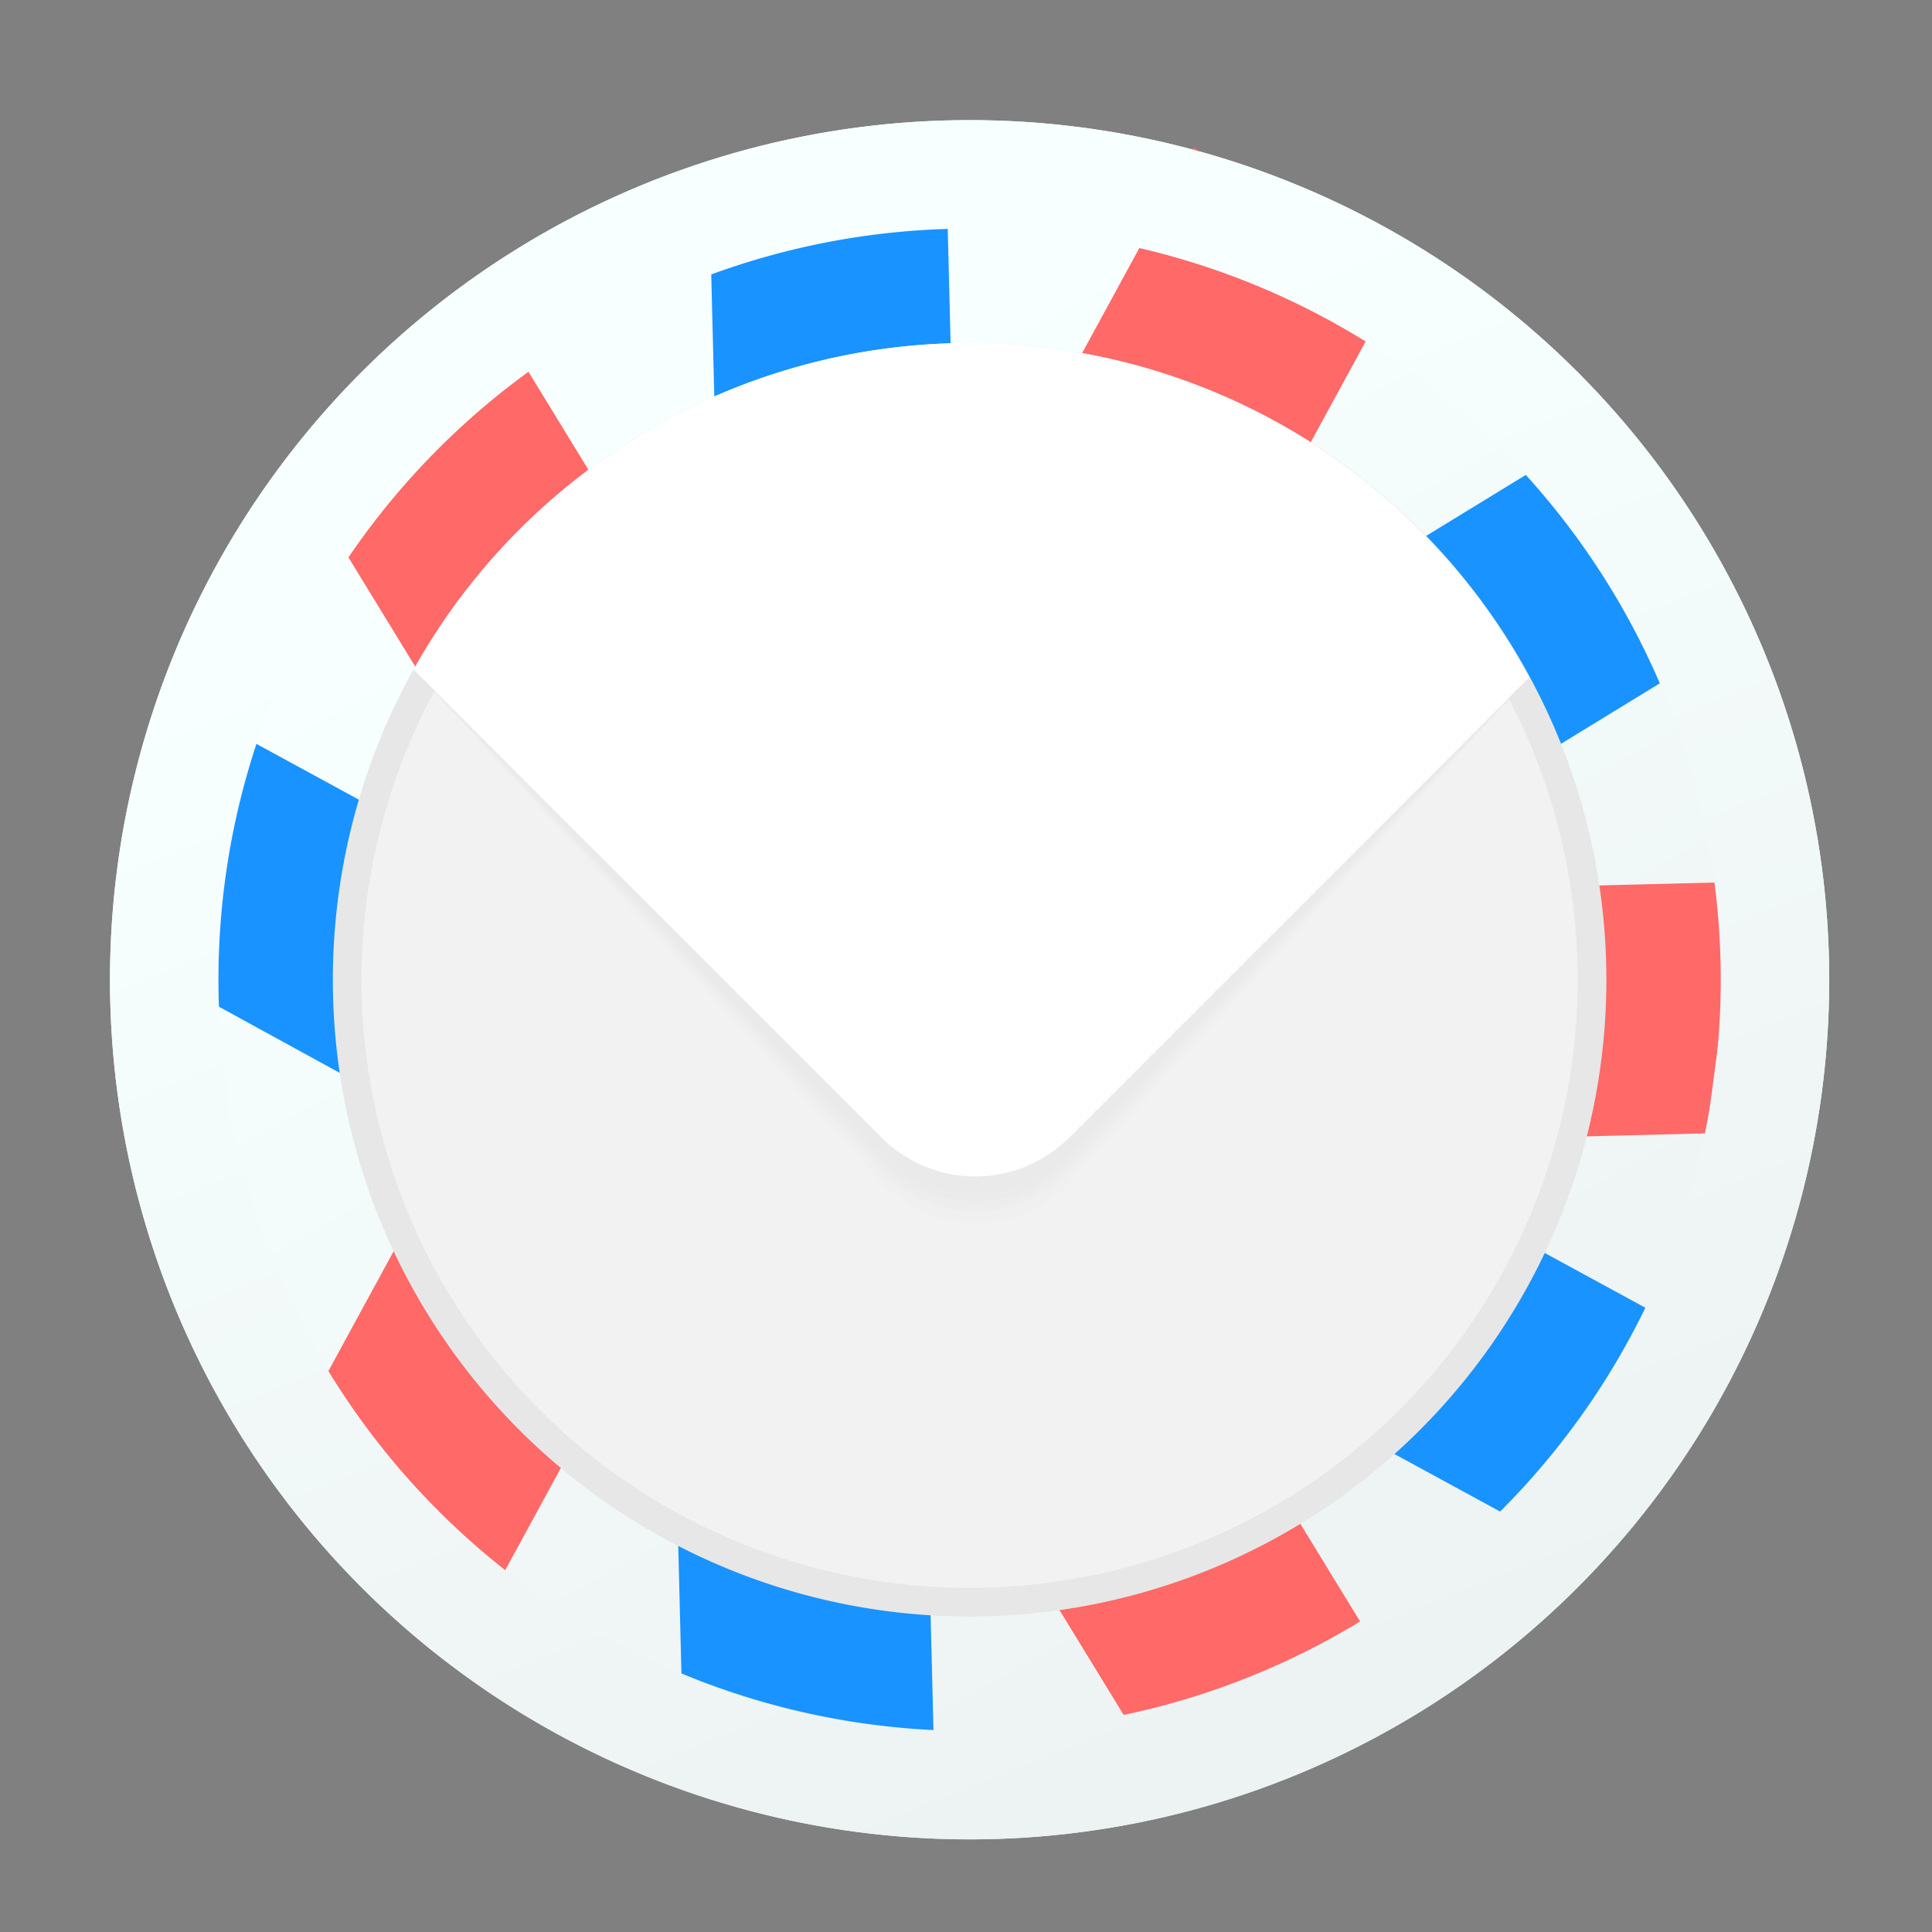 <?xml version="1.0" encoding="UTF-8" standalone="no"?>
<svg
   xmlns:dc="http://purl.org/dc/elements/1.1/"
   xmlns:cc="http://creativecommons.org/ns#"
   xmlns:rdf="http://www.w3.org/1999/02/22-rdf-syntax-ns#"
   xmlns:svg="http://www.w3.org/2000/svg"
   xmlns="http://www.w3.org/2000/svg"
   xmlns:xlink="http://www.w3.org/1999/xlink"
   xmlns:sodipodi="http://sodipodi.sourceforge.net/DTD/sodipodi-0.dtd"
   xmlns:inkscape="http://www.inkscape.org/namespaces/inkscape"
   width="128px"
   height="128px"
   viewBox="0 0 128 128"
   version="1.1"
   id="svg54"
   sodipodi:docname="internet-mail.svg"
   inkscape:version="0.92.4 (5da689c313, 2019-01-14)">
  <rect x="0" y="0" width="128" height="128" fill="#808080" stroke="none"/>
  <sodipodi:namedview
     pagecolor="#ffffff"
     bordercolor="#666666"
     borderopacity="1"
     objecttolerance="10"
     gridtolerance="10"
     guidetolerance="10"
     inkscape:pageopacity="0"
     inkscape:pageshadow="2"
     inkscape:window-width="1920"
     inkscape:window-height="1023"
     id="namedview56"
     showgrid="false"
     inkscape:zoom="0.65186406"
     inkscape:cx="43.265268"
     inkscape:cy="60.626109"
     inkscape:window-x="0"
     inkscape:window-y="29"
     inkscape:window-maximized="1"
     inkscape:current-layer="svg54"
     showguides="true"
     inkscape:guide-bbox="true">
    <sodipodi:guide
       position="64.238,105.275"
       orientation="0,1"
       id="guide1109"
       inkscape:locked="false" />
    <sodipodi:guide
       position="64.622,21.093"
       orientation="1,0"
       id="guide1111"
       inkscape:locked="false" />
  </sodipodi:namedview>
  <!-- Generator: Sketch 46.2 (44496) - http://www.bohemiancoding.com/sketch -->
  <title
     id="title2">deepin-movie</title>
  <desc
     id="desc4">Created with Sketch.</desc>
  <defs
     id="defs31">
    <linearGradient
       inkscape:collect="always"
       id="linearGradient4593">
      <stop
         style="stop-color:#edf2f2;stop-opacity:1"
         offset="0"
         id="stop4589" />
      <stop
         style="stop-color:#f7ffff;stop-opacity:1"
         offset="1"
         id="stop4591" />
    </linearGradient>
    <linearGradient
       x1="93.835%"
       y1="4.013%"
       x2="14.518%"
       y2="89.332%"
       id="linearGradient-1">
      <stop
         stop-color="#0BA2FF"
         offset="0%"
         id="stop6"
         style="stop-color:#88a2ff;stop-opacity:1" />
      <stop
         stop-color="#0067FF"
         offset="100%"
         id="stop8"
         style="stop-color:#4f67ff;stop-opacity:1" />
    </linearGradient>
    <linearGradient
       x1="76.698%"
       y1="0%"
       x2="50%"
       y2="100%"
       id="linearGradient-2">
      <stop
         stop-color="#4BB4FF"
         offset="0%"
         id="stop11"
         style="stop-color:#cab4ff;stop-opacity:1" />
      <stop
         stop-color="#005DDB"
         offset="100%"
         id="stop13"
         style="stop-color:#725ddb;stop-opacity:1" />
    </linearGradient>
    <linearGradient
       x1="86.176%"
       y1="46.573%"
       x2="8.988%"
       y2="51.7%"
       id="linearGradient-3">
      <stop
         stop-color="#2BB8FF"
         offset="0%"
         id="stop16"
         style="stop-color:#89b8ff;stop-opacity:1" />
      <stop
         stop-color="#537CFF"
         offset="100%"
         id="stop18"
         style="stop-color:#6e7cff;stop-opacity:1" />
    </linearGradient>
    <linearGradient
       x1="92.748%"
       y1="73.77%"
       x2="16.1%"
       y2="82.292%"
       id="linearGradient-4">
      <stop
         stop-color="#5BCBFF"
         offset="0%"
         id="stop21"
         style="stop-color:#aecbff;stop-opacity:1" />
      <stop
         stop-color="#0056CB"
         stop-opacity="0.469"
         offset="100%"
         id="stop23"
         style="stop-color:#6b56cb;stop-opacity:0.471" />
    </linearGradient>
    <linearGradient
       x1="50%"
       y1="0%"
       x2="50%"
       y2="100%"
       id="linearGradient-5">
      <stop
         stop-color="#FFFFFF"
         offset="0%"
         id="stop26" />
      <stop
         stop-color="#EFFAFD"
         offset="100%"
         id="stop28" />
    </linearGradient>
    <linearGradient
       inkscape:collect="always"
       xlink:href="#linearGradient4593"
       id="linearGradient4595"
       x1="98.18"
       y1="109.783"
       x2="52.158"
       y2="26.56"
       gradientUnits="userSpaceOnUse" />
    <linearGradient
       inkscape:collect="always"
       xlink:href="#linearGradient4593"
       id="linearGradient4618"
       x1="89.05"
       y1="113.454"
       x2="54.886"
       y2="27.759"
       gradientUnits="userSpaceOnUse" />
    <linearGradient
       gradientTransform="matrix(0.127,0,0,0.127,-120.522,-69.539)"
       gradientUnits="userSpaceOnUse"
       y2="992"
       x2="32"
       y1="32"
       x1="32"
       id="lgrad">
      <stop
         id="stop2"
         stop-color="#f8f8f8"
         offset="0%" />
      <stop
         id="stop4"
         stop-color="#ccc"
         offset="100%"
         style="stop-color:#f2f2f2;stop-opacity:1" />
    </linearGradient>
    <radialGradient
       gradientTransform="matrix(0.127,0,0,0.127,-120.522,-69.539)"
       gradientUnits="userSpaceOnUse"
       r="440"
       cy="512"
       cx="512"
       fy="494.4"
       fx="512"
       y2="100%"
       x2="0%"
       y1="0%"
       x1="0%"
       id="rgrad">
      <stop
         id="stop7"
         stop-color="#00f0ff"
         offset="0%" />
      <stop
         id="stop9"
         stop-color="#0070e0"
         offset="100%" />
    </radialGradient>
    <linearGradient
       inkscape:collect="always"
       xlink:href="#lgrad"
       id="linearGradient1099"
       x1="31.002"
       y1="39.148"
       x2="103.975"
       y2="102.586"
       gradientUnits="userSpaceOnUse" />
  </defs>
  <circle
     style="fill:url(#linearGradient4595);fill-opacity:1;stroke:none;stroke-opacity:1"
     id="path4587"
     cx="64.239"
     cy="64.912"
     r="56.952" />
  <rect
     style="fill:#ff6967;fill-opacity:1;stroke-width:0.757"
     id="rect1065"
     width="16.336"
     height="50.525"
     x="75.109"
     y="-41.069"
     transform="matrix(0.792,0.61,-0.478,0.878,0,0)" />
  <rect
     transform="matrix(0.381,0.924,-0.853,0.522,0,0)"
     y="-89.098"
     x="80.651"
     height="52.244"
     width="16.628"
     id="rect1067"
     style="fill:#1993ff;fill-opacity:1;stroke-width:0.757" />
  <rect
     style="fill:#ff6967;fill-opacity:1;stroke-width:0.757"
     id="rect1069"
     width="16.811"
     height="54.124"
     x="62.073"
     y="-123.462"
     transform="matrix(-0.132,0.991,-1,0.025,0,0)" />
  <rect
     transform="matrix(-0.61,0.792,-0.878,-0.478,0,0)"
     y="-146.796"
     x="24.281"
     height="52.692"
     width="16.674"
     id="rect1071"
     style="fill:#1993ff;fill-opacity:1;stroke-width:0.757" />
  <rect
     style="fill:#ff6967;fill-opacity:1;stroke-width:0.757"
     id="rect1073"
     width="16.811"
     height="54.124"
     x="-21.06"
     y="-141.159"
     transform="matrix(-0.924,0.381,-0.522,-0.853,0,0)" />
  <rect
     transform="matrix(-0.991,-0.132,-0.025,-1,0,0)"
     y="-112.238"
     x="-59.714"
     height="54.124"
     width="16.811"
     id="rect1075"
     style="fill:#1993ff;fill-opacity:1;stroke-width:0.757" />
  <rect
     style="fill:#ff6967;fill-opacity:1;stroke-width:0.757"
     id="rect1077"
     width="16.811"
     height="54.124"
     x="-80.16"
     y="-67.206"
     transform="matrix(-0.792,-0.61,0.478,-0.878,0,0)" />
  <rect
     transform="matrix(0.991,0.132,0.025,1,0,0)"
     y="5.388"
     x="47.248"
     height="50.403"
     width="15.94"
     id="rect1079"
     style="fill:#1993ff;fill-opacity:1;stroke-width:0.757"
     ry="0" />
  <path
     transform="matrix(0.924,-0.381,0.522,0.853,0,0)"
     style="fill:#ff6967;fill-opacity:1;stroke-width:0.757"
     d="m 8.526,34.096 h 8.704 v 54.124 l -16.811,0 V 39.216 Z"
     id="rect1081"
     inkscape:connector-curvature="0"
     sodipodi:nodetypes="cccccc" />
  <path
     transform="matrix(0.61,-0.792,0.878,0.478,0,0)"
     style="fill:#1993ff;fill-opacity:1;stroke-width:0.757"
     d="m -52.293,46.851 16.677,-3.836 0,54.124 h -16.811 z"
     id="rect1085"
     inkscape:connector-curvature="0"
     sodipodi:nodetypes="ccccc" />
  <path
     style="fill:url(#linearGradient4618);fill-opacity:1.0;stroke:none;stroke-opacity:1"
     d="M 64.238 7.959 A 56.952 56.952 0 0 0 7.287 64.912 A 56.952 56.952 0 0 0 64.238 121.863 A 56.952 56.952 0 0 0 121.191 64.912 A 56.952 56.952 0 0 0 64.238 7.959 z M 64.238 15.146 A 49.766 49.766 0 0 1 114.004 64.912 A 49.766 49.766 0 0 1 64.238 114.678 A 49.766 49.766 0 0 1 14.473 64.912 A 49.766 49.766 0 0 1 64.238 15.146 z "
     id="circle4597" />
  <path
     style="fill:url(#linearGradient1099);fill-opacity:1;stroke-width:1.06"
     d="M 106.426,64.911 A 42.187,42.187 0 0 1 64.239,107.098 42.187,42.187 0 0 1 22.053,64.911 42.187,42.187 0 0 1 64.239,22.724 42.187,42.187 0 0 1 106.426,64.911 Z"
     id="path1091" />
  <path
     style="fill:#000000;fill-opacity:0.047;stroke-width:1.06"
     d="M 64.238 22.725 A 42.187 42.187 0 0 0 22.053 64.91 A 42.187 42.187 0 0 0 64.238 107.098 A 42.187 42.187 0 0 0 106.426 64.91 A 42.187 42.187 0 0 0 64.238 22.725 z M 64.238 24.623 A 40.288 40.288 0 0 1 104.527 64.91 A 40.288 40.288 0 0 1 64.238 105.199 A 40.288 40.288 0 0 1 23.951 64.91 A 40.288 40.288 0 0 1 64.238 24.623 z "
     id="circle1101" />
  <g
     id="g1142"
     style="opacity:0.18">
    <path
       sodipodi:nodetypes="ccsscc"
       inkscape:connector-curvature="0"
       style="fill:#373737;fill-opacity:0.036"
       d="M 64.24,25.601 C 48.946,25.607 34.854,31.014 27.408,44.373 l 30.977,31.744 c 3.413,3.497 9.062,3.498 12.475,0 L 101.324,44.885 C 93.97,31.249 79.733,25.618 64.24,25.601 Z"
       id="path1116" />
    <path
       id="path1118"
       d="M 64.24,25.601 C 48.946,25.607 34.854,31.014 27.408,44.373 l 30.977,32.079 c 3.395,3.515 9.081,3.516 12.475,0 L 101.324,44.885 C 93.97,31.249 79.733,25.618 64.24,25.601 Z"
       style="fill:#373737;fill-opacity:0.036"
       inkscape:connector-curvature="0"
       sodipodi:nodetypes="ccsscc" />
    <path
       sodipodi:nodetypes="ccsscc"
       inkscape:connector-curvature="0"
       style="fill:#373737;fill-opacity:0.036"
       d="M 64.24,25.601 C 48.946,25.607 34.854,31.014 27.408,44.373 l 30.977,32.559 c 3.368,3.54 9.108,3.542 12.475,0 L 101.324,44.885 C 93.97,31.249 79.733,25.618 64.24,25.601 Z"
       id="path1120" />
    <path
       id="path1122"
       d="M 64.24,25.601 C 48.946,25.607 34.854,31.014 27.408,44.373 l 30.977,32.99 c 3.345,3.562 9.131,3.564 12.475,0 l 30.465,-32.478 C 93.97,31.249 79.733,25.618 64.24,25.601 Z"
       style="fill:#373737;fill-opacity:0.036"
       inkscape:connector-curvature="0"
       sodipodi:nodetypes="ccsscc" />
    <path
       sodipodi:nodetypes="ccsscc"
       inkscape:connector-curvature="0"
       style="fill:#373737;fill-opacity:0.036"
       d="M 64.24,25.601 C 48.946,25.607 34.854,31.014 27.408,44.373 l 30.977,33.23 c 3.332,3.575 9.144,3.576 12.475,0 L 101.324,44.885 C 93.97,31.249 79.733,25.618 64.24,25.601 Z"
       id="path1124" />
    <path
       id="path1126"
       d="M 64.24,25.601 C 48.946,25.607 34.854,31.014 27.408,44.373 l 30.977,33.23 c 3.332,3.575 9.144,3.576 12.475,0 L 101.324,44.885 C 93.97,31.249 79.733,25.618 64.24,25.601 Z"
       style="fill:#373737;fill-opacity:0.036"
       inkscape:connector-curvature="0"
       sodipodi:nodetypes="ccsscc" />
    <path
       sodipodi:nodetypes="ccsscc"
       inkscape:connector-curvature="0"
       style="fill:#373737;fill-opacity:0.036"
       d="M 64.24,25.601 C 48.946,25.607 34.854,31.014 27.408,44.373 l 30.977,33.949 c 3.294,3.61 9.183,3.612 12.475,0 L 101.324,44.885 C 93.97,31.249 79.733,25.618 64.24,25.601 Z"
       id="path1133" />
  </g>
  <path
     style="fill:#ffffff;fill-opacity:1"
     d="M 64.24 22.725 A 42.187 42.187 0 0 0 27.408 44.373 L 58.385 75.35 C 61.84 78.805 67.404 78.805 70.859 75.35 L 101.324 44.885 A 42.187 42.187 0 0 0 64.24 22.725 z "
     id="rect1106" />
</svg>
